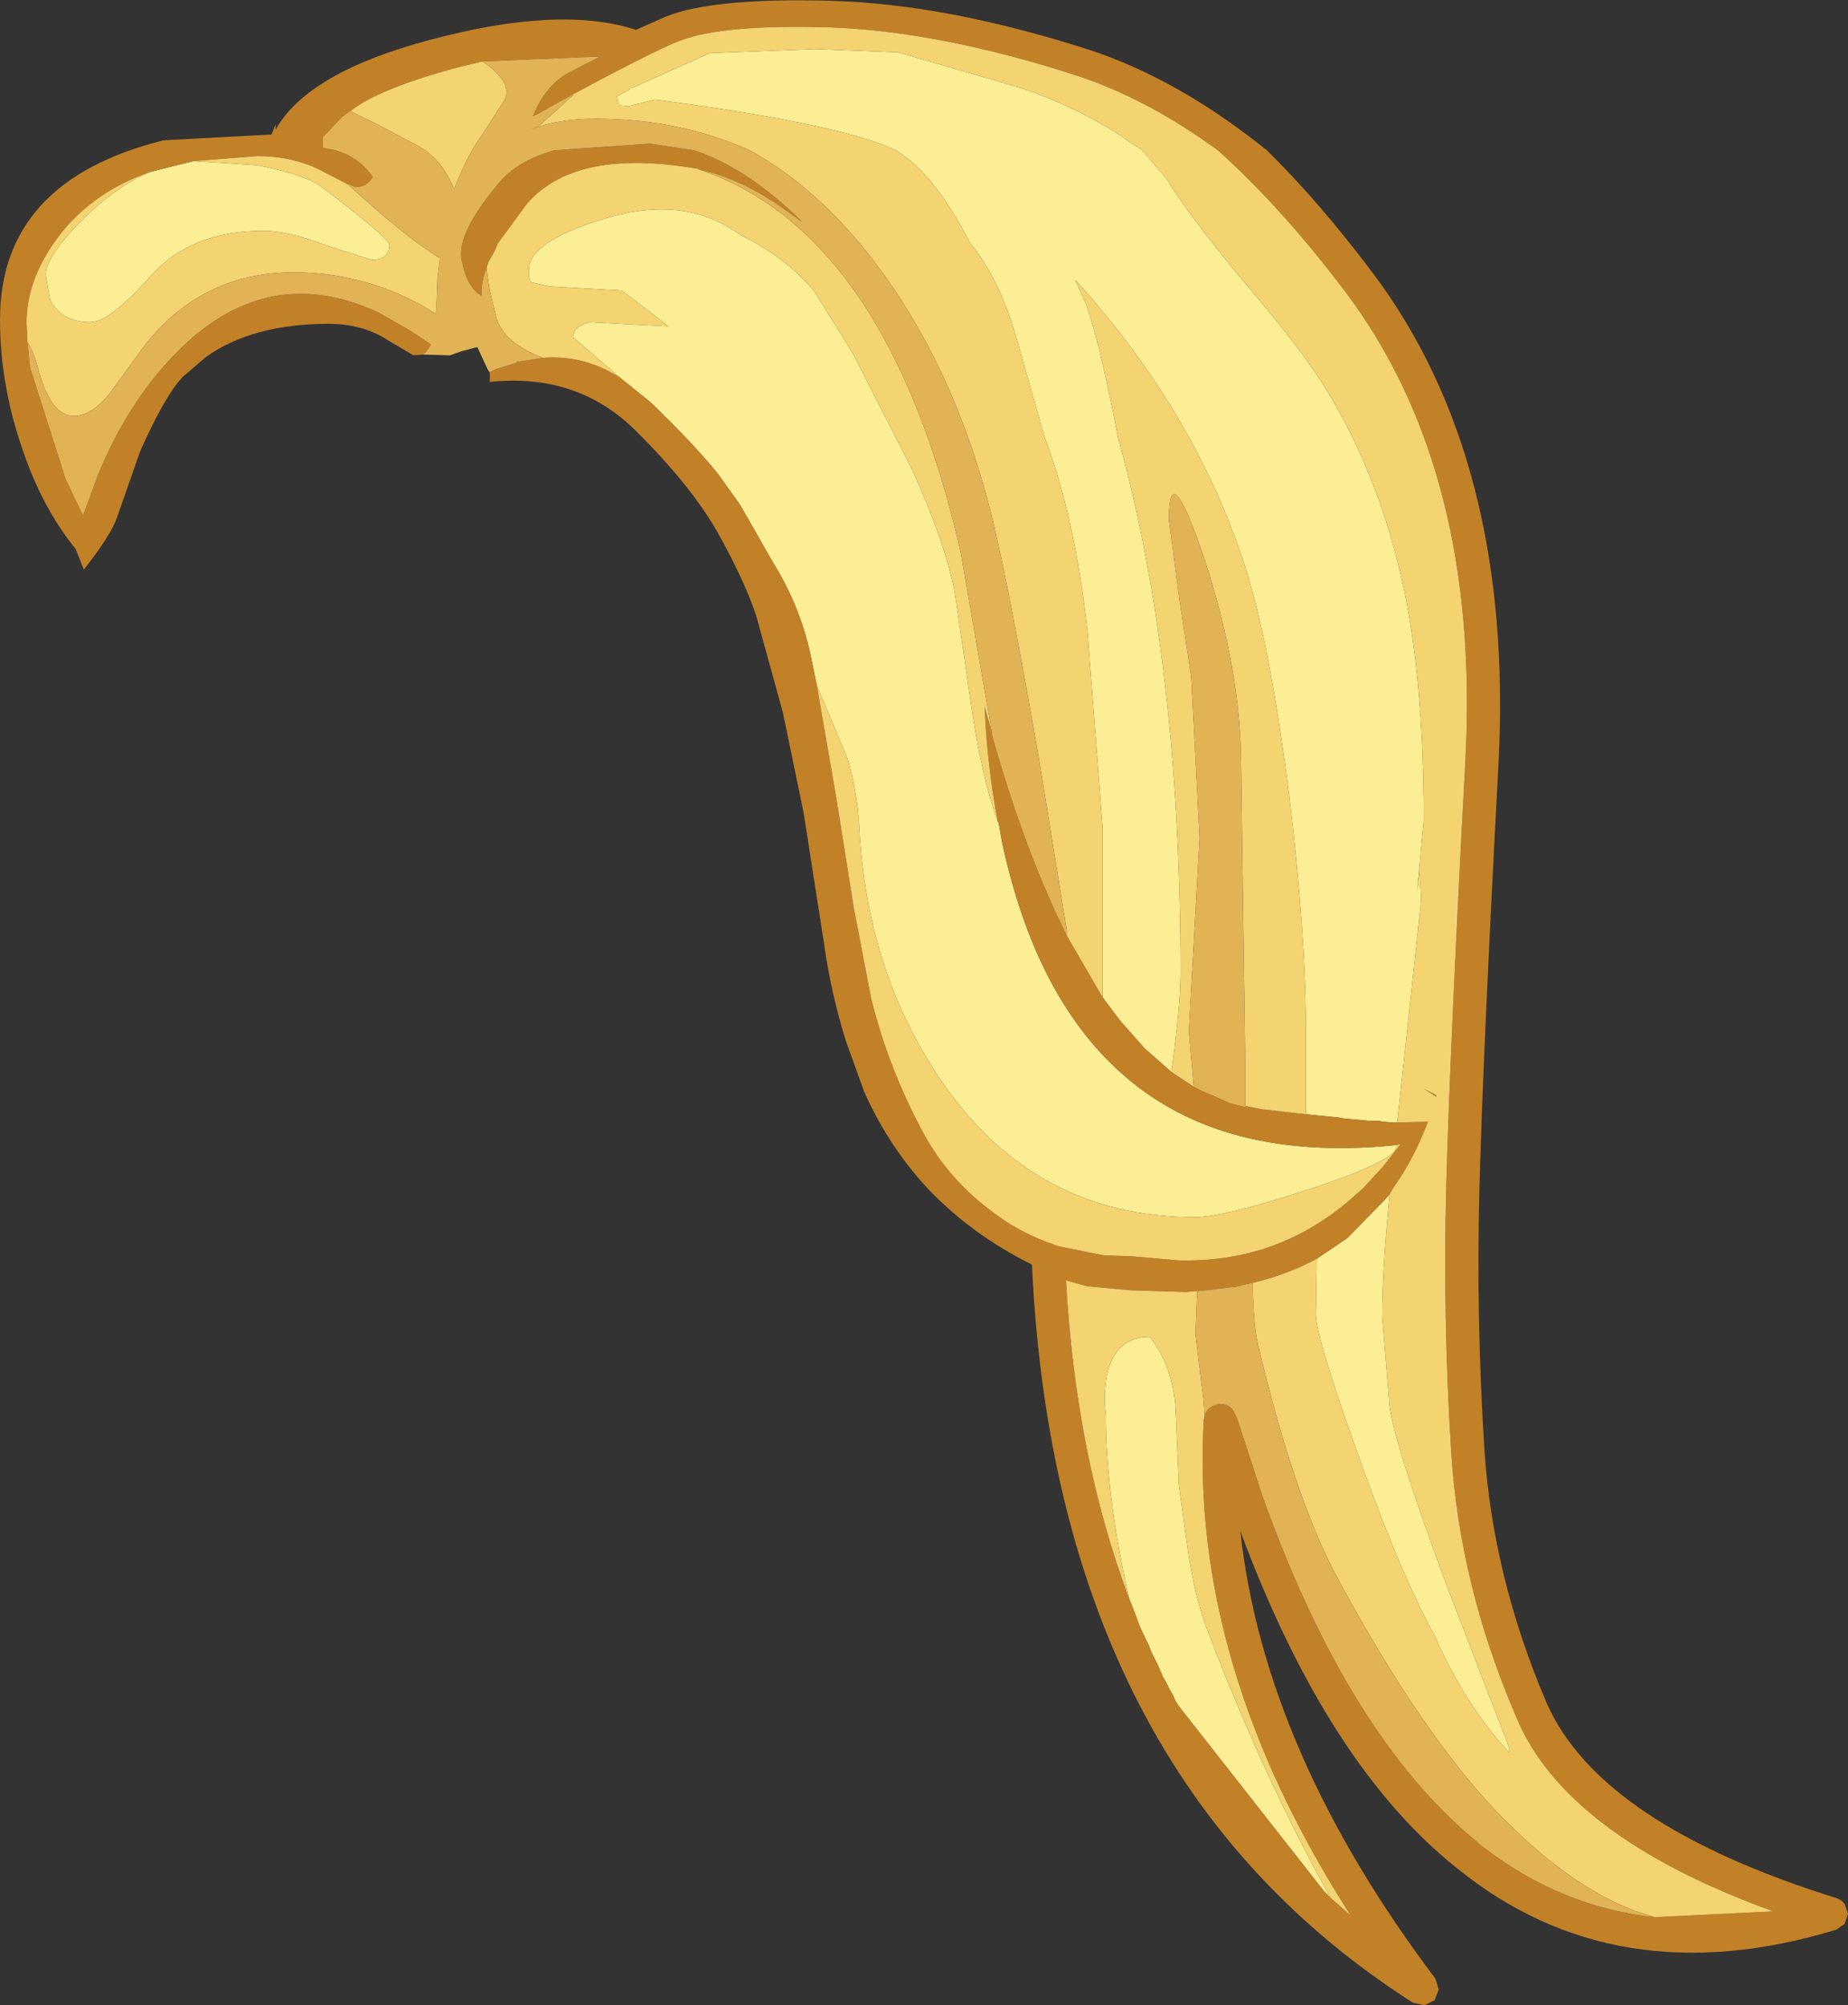 <?xml version="1.0" encoding="UTF-8" standalone="no"?>
<svg xmlns:ffdec="https://www.free-decompiler.com/flash" xmlns:xlink="http://www.w3.org/1999/xlink" ffdec:objectType="shape" height="120.75px" width="111.3px" xmlns="http://www.w3.org/2000/svg">
  <rect width="100%" height="100%" fill="#333333" stroke="none"/>
  <g transform="matrix(1.0, 0.0, 0.0, 1.0, 27.0, 15.65)">
    <path d="M-17.95 -5.3 L-15.35 -5.95 -11.5 -5.7 Q-8.45 -5.1 -7.5 -4.3 -3.55 -1.3 -3.55 -0.9 -3.55 0.0 -4.6 0.0 L-7.3 -0.85 Q-9.65 -1.75 -11.15 -1.75 -15.5 -1.75 -17.95 1.0 -20.4 3.75 -21.55 3.75 -23.35 3.75 -24.0 2.35 L-24.25 0.9 Q-24.25 -0.2 -22.05 -2.4 -20.0 -4.45 -17.95 -5.3 M53.15 98.65 L52.75 98.25 44.0 87.1 43.8 86.8 43.65 86.45 43.45 86.1 43.2 85.6 43.05 85.35 42.85 84.9 42.7 84.55 42.45 84.05 42.3 83.75 42.2 83.45 41.95 82.95 41.65 82.3 41.35 81.5 41.2 81.1 41.0 80.6 Q39.6 74.4 39.6 69.6 39.45 68.35 39.65 67.2 40.15 64.85 42.25 64.85 43.6 66.55 43.8 69.1 L44.0 73.75 44.6 78.1 Q45.05 80.8 45.75 82.6 49.25 91.7 53.15 98.65 M52.3 60.15 L54.15 58.9 56.35 56.65 56.7 56.25 Q56.25 60.8 56.25 63.6 L56.65 68.55 Q56.65 70.45 60.2 80.0 L63.9 89.6 63.9 89.9 Q61.25 87.05 59.4 82.85 57.6 79.6 55.35 73.5 52.25 65.0 52.25 63.5 L52.3 60.15 M56.95 51.95 L56.3 51.9 56.05 51.85 55.6 51.85 55.5 51.85 53.9 51.7 53.65 51.65 51.65 51.45 51.65 51.35 51.65 46.65 Q51.65 40.55 50.65 32.3 49.55 23.65 48.15 19.0 45.2 9.4 37.75 1.2 L38.4 2.65 Q39.2 4.8 40.35 10.75 44.1 24.2 44.1 42.9 44.1 44.9 43.55 48.9 L41.95 47.5 40.45 45.8 39.4 44.4 39.4 34.1 38.5 22.45 Q37.75 15.5 35.9 10.65 L34.2 4.65 Q33.15 1.05 31.4 -1.05 29.4 -4.95 27.25 -6.4 L26.95 -6.6 Q23.55 -8.2 12.45 -9.65 L10.85 -9.25 10.35 -9.3 10.25 -9.4 10.15 -9.85 10.9 -10.25 10.9 -10.35 11.05 -10.35 12.95 -11.2 15.75 -12.45 22.05 -12.7 27.1 -12.5 34.5 -10.35 Q37.35 -9.4 40.0 -7.8 L41.8 -6.6 43.25 -4.9 Q44.75 -2.45 48.2 1.65 51.6 5.65 53.0 8.0 56.4 13.65 57.75 20.8 58.75 26.15 58.75 33.75 L58.35 38.05 58.5 36.9 58.6 38.5 57.45 49.2 57.15 51.95 56.95 51.95 M33.1 33.85 L33.15 33.9 33.25 34.5 33.35 35.05 Q35.4 44.6 40.8 49.2 45.1 52.9 51.6 53.4 54.2 53.6 57.1 53.3 L57.1 53.4 Q57.1 54.25 51.75 56.0 46.65 57.65 45.0 57.65 35.3 57.65 29.7 49.45 25.2 42.9 24.75 34.15 24.65 32.15 24.05 30.05 L22.2 25.65 21.9 24.2 Q21.3 21.05 19.6 18.3 L17.6 14.8 17.5 14.65 16.25 12.9 Q14.8 11.1 12.15 8.55 L10.35 7.1 7.5 4.65 7.6 4.3 Q7.8 3.95 8.5 3.75 L13.25 4.0 12.3 3.25 10.45 1.85 6.1 1.6 5.0 1.35 Q4.85 1.25 4.85 0.6 4.85 -1.1 9.3 -2.45 14.2 -4.0 17.6 -1.5 20.35 -0.15 22.05 1.9 L24.35 5.6 27.95 12.65 Q29.9 16.95 30.5 20.0 L31.55 27.2 Q32.15 31.2 33.1 33.85" fill="#fbee95" fill-rule="evenodd" stroke="none"/>
    <path d="M-15.35 -5.95 L-17.95 -5.3 Q-21.25 -4.15 -23.25 -1.7 -25.4 1.0 -25.4 3.75 L-25.35 4.95 -25.35 4.9 -25.2 6.45 -23.05 13.2 -22.0 15.4 -21.1 12.95 Q-19.45 8.95 -16.95 6.2 -11.25 -0.15 -4.15 3.2 L-2.4 4.2 Q-1.75 4.6 -1.05 5.1 L-1.35 5.55 -1.55 5.7 -2.1 5.75 -3.7 4.8 Q-5.2 3.85 -7.2 3.85 -11.8 3.85 -14.6 5.85 L-16.0 7.05 Q-17.05 8.15 -18.55 11.5 L-19.95 15.5 Q-20.3 16.55 -21.95 18.65 L-22.45 17.4 Q-24.45 14.95 -25.65 11.4 -27.0 7.5 -27.0 3.6 -27.0 -4.75 -17.15 -7.2 L-10.65 -7.55 -10.4 -8.15 -10.4 -7.85 Q-8.45 -11.3 -1.1 -13.25 6.75 -15.35 11.3 -13.85 L13.1 -14.65 Q15.95 -15.8 23.1 -15.6 30.05 -15.4 38.6 -12.65 43.95 -10.9 49.3 -6.6 52.45 -3.5 55.65 0.75 64.2 12.1 63.25 30.35 62.3 48.15 62.1 56.0 61.9 63.75 62.4 71.6 62.9 79.3 66.15 86.9 69.35 94.2 83.6 98.65 83.9 98.75 84.1 99.0 L84.3 99.6 84.1 100.2 83.6 100.55 Q70.3 104.6 60.75 96.85 52.95 90.65 47.7 76.55 49.15 89.85 59.45 103.5 L59.65 104.15 59.4 104.8 58.8 105.1 58.1 104.95 Q36.6 91.25 35.15 60.5 31.6 58.75 28.95 56.0 26.55 53.45 25.05 50.1 L23.95 47.05 Q23.05 44.15 22.65 41.3 L21.4 33.3 20.15 27.25 18.55 21.45 Q17.9 19.45 16.3 16.55 14.65 13.6 11.2 10.2 7.7 6.8 2.5 7.35 L2.5 6.8 2.5 6.75 Q2.9 6.55 3.3 6.45 L4.1 6.2 4.1 6.15 5.7 5.9 Q8.15 5.7 10.35 7.1 L12.15 8.55 Q14.8 11.1 16.25 12.9 L17.5 14.65 17.6 14.8 19.6 18.3 Q21.3 21.05 21.9 24.2 L22.2 25.65 23.4 32.6 24.4 38.9 25.45 44.4 Q26.5 48.7 28.65 52.65 30.1 55.3 32.6 57.2 34.2 58.45 36.05 59.15 L36.75 59.4 39.5 59.95 41.1 60.0 44.0 60.25 Q49.85 60.4 54.25 56.65 L55.1 55.9 56.3 54.6 57.35 53.25 57.1 53.3 Q54.2 53.6 51.6 53.4 45.1 52.9 40.8 49.2 35.4 44.6 33.35 35.05 L33.25 34.5 33.15 33.9 33.1 33.85 Q32.45 30.45 32.3 26.9 L32.75 28.5 32.75 28.65 32.95 29.35 Q34.45 34.5 36.2 38.45 L36.65 39.45 37.25 40.7 39.4 44.4 40.45 45.8 41.95 47.5 43.55 48.9 44.9 49.8 45.4 50.05 47.0 50.75 49.0 51.15 51.65 51.45 53.65 51.65 53.9 51.7 55.5 51.85 55.6 51.85 56.05 51.85 56.3 51.9 56.95 51.95 59.0 51.9 Q58.15 54.15 56.9 55.9 L56.7 56.25 56.35 56.65 54.15 58.9 52.3 60.15 Q50.55 61.1 48.45 61.6 L47.75 61.75 47.65 61.8 47.55 61.8 47.4 61.85 47.25 61.85 45.65 62.05 44.4 62.15 41.1 62.05 38.45 61.8 37.2 61.45 Q37.8 72.1 41.0 80.6 L41.2 81.1 41.35 81.5 41.65 82.3 41.95 82.95 42.2 83.45 42.3 83.75 42.45 84.05 42.7 84.55 42.85 84.9 43.05 85.35 43.2 85.6 43.45 86.1 43.65 86.45 43.8 86.8 44.0 87.1 52.75 98.25 53.15 98.65 54.35 99.7 Q44.65 84.6 45.5 69.85 L45.55 69.65 45.6 69.45 45.7 69.3 45.75 69.25 45.85 69.15 Q46.15 68.9 46.55 68.9 46.95 68.9 47.25 69.25 L47.5 69.75 49.0 74.35 Q54.2 88.95 62.0 95.3 L62.1 95.4 62.15 95.45 62.3 95.55 Q67.0 99.2 72.65 99.8 L79.8 99.45 Q67.25 94.9 64.3 87.7 60.9 79.8 60.4 71.75 59.9 63.75 60.1 55.95 60.3 48.05 61.25 30.25 62.2 12.8 54.05 1.95 50.2 -3.15 46.35 -6.6 42.1 -9.7 37.85 -11.1 29.65 -13.75 23.05 -14.0 16.55 -14.2 13.95 -13.2 12.35 -12.6 6.55 -9.45 L5.5 -8.85 5.1 -8.65 Q5.9 -10.65 7.5 -11.4 L9.15 -12.25 2.05 -11.95 0.6 -11.6 Q-4.25 -10.3 -5.9 -8.95 L-5.95 -8.95 -6.4 -8.6 -7.55 -7.4 -7.55 -6.75 -6.8 -6.6 Q-5.4 -6.2 -4.55 -5.0 -4.9 -4.4 -5.5 -4.4 L-5.55 -4.4 Q-5.7 -4.4 -6.05 -4.6 L-6.05 -4.55 -7.5 -5.3 Q-9.25 -6.25 -11.5 -6.25 L-15.35 -5.95 M14.95 -5.5 L14.3 -5.6 Q7.55 -6.6 4.75 -3.4 L2.95 -0.95 2.95 -0.9 2.4 0.15 2.3 0.5 Q2.0 1.25 2.0 1.95 L2.0 2.15 1.75 2.0 Q1.2 1.5 0.95 0.6 L0.8 0.0 Q0.5 -1.55 2.9 -4.45 4.05 -5.95 6.4 -6.6 L12.15 -7.0 14.8 -6.6 Q18.0 -5.55 21.3 -2.3 L20.1 -3.15 Q17.95 -4.65 15.9 -5.25 L14.9 -5.5 14.95 -5.5 M58.75 49.9 L59.5 50.3 59.5 50.4 58.75 49.9" fill="#c28127" fill-rule="evenodd" stroke="none"/>
    <path d="M-17.95 -5.3 Q-20.0 -4.45 -22.05 -2.4 -24.25 -0.2 -24.25 0.9 L-24.0 2.35 Q-23.35 3.75 -21.55 3.75 -20.4 3.75 -17.95 1.0 -15.5 -1.75 -11.15 -1.75 -9.65 -1.75 -7.3 -0.85 L-4.6 0.0 Q-3.55 0.0 -3.55 -0.9 -3.55 -1.3 -7.5 -4.3 -8.45 -5.1 -11.5 -5.7 L-15.35 -5.95 -11.5 -6.25 Q-9.25 -6.25 -7.5 -5.3 L-6.05 -4.55 Q-2.5 -1.3 -0.5 -0.1 L-0.65 1.1 -0.7 2.5 -0.75 3.25 -1.65 2.7 Q-5.3 0.75 -9.3 0.75 -14.8 0.75 -18.25 5.1 L-20.4 8.05 Q-21.5 9.4 -22.55 9.4 -23.9 9.4 -24.65 6.75 -24.95 5.55 -25.35 4.95 L-25.4 3.75 Q-25.4 1.0 -23.25 -1.7 -21.25 -4.15 -17.95 -5.3 M-5.9 -8.95 Q-4.25 -10.3 0.6 -11.6 L2.05 -11.95 Q3.9 -10.7 3.4 -9.65 L2.05 -7.55 Q1.2 -6.45 0.35 -4.25 -0.35 -6.0 -1.7 -6.8 L-4.35 -8.2 -5.9 -8.95 M6.55 -9.45 Q12.35 -12.6 13.95 -13.2 16.55 -14.2 23.05 -14.0 29.65 -13.75 37.85 -11.1 42.1 -9.7 46.35 -6.6 50.2 -3.15 54.05 1.95 62.2 12.8 61.25 30.25 60.3 48.05 60.1 55.95 59.9 63.75 60.4 71.75 60.9 79.8 64.3 87.7 67.25 94.9 79.8 99.45 L72.65 99.8 71.4 99.4 Q67.0 97.7 62.4 92.65 58.0 87.7 53.35 79.0 50.85 74.15 48.75 65.25 48.5 64.15 48.45 61.9 L48.45 61.6 Q50.55 61.1 52.3 60.15 L52.25 63.5 Q52.25 65.0 55.35 73.5 57.6 79.6 59.4 82.85 61.25 87.05 63.9 89.9 L63.9 89.6 60.2 80.0 Q56.65 70.45 56.65 68.55 L56.25 63.6 Q56.25 60.8 56.7 56.25 L56.9 55.9 Q58.15 54.15 59.0 51.9 L56.95 51.95 57.15 51.95 57.45 49.2 58.6 38.5 58.5 36.9 58.35 38.05 58.75 33.75 Q58.75 26.15 57.75 20.8 56.4 13.65 53.0 8.0 51.6 5.65 48.2 1.65 44.75 -2.45 43.25 -4.9 L41.8 -6.6 40.0 -7.8 Q37.35 -9.4 34.5 -10.35 L27.1 -12.5 22.05 -12.7 15.75 -12.45 12.95 -11.2 11.05 -10.35 10.9 -10.35 10.9 -10.25 10.15 -9.85 10.25 -9.4 10.35 -9.3 10.85 -9.25 12.45 -9.65 Q23.55 -8.2 26.95 -6.6 L27.25 -6.4 Q29.4 -4.95 31.4 -1.05 33.15 1.05 34.2 4.65 L35.9 10.65 Q37.75 15.5 38.5 22.45 L39.4 34.1 39.4 44.4 37.25 40.7 37.25 40.4 35.6 30.2 Q33.85 20.1 32.75 15.5 30.5 6.45 25.65 0.1 22.25 -4.35 18.15 -6.6 13.9 -8.5 8.85 -8.5 6.4 -8.5 4.6 -7.7 L5.45 -8.05 7.55 -9.95 6.55 -9.45 M45.55 69.65 L45.5 69.85 Q44.65 84.6 54.35 99.7 L53.15 98.65 Q49.25 91.7 45.75 82.6 45.05 80.8 44.6 78.1 L44.0 73.75 43.8 69.1 Q43.6 66.55 42.25 64.85 40.15 64.85 39.65 67.2 39.45 68.35 39.6 69.6 39.6 74.4 41.0 80.6 37.8 72.1 37.2 61.45 L38.45 61.8 41.1 62.05 44.4 62.15 45.65 62.05 45.1 62.1 45.0 64.7 45.5 68.8 45.55 69.65 M51.65 51.45 L49.0 51.15 47.0 50.75 48.0 51.0 48.0 48.5 47.75 30.5 Q47.75 24.85 45.6 18.2 43.4 11.6 43.4 15.65 L44.05 20.55 44.75 25.15 45.25 34.8 44.6 46.45 44.9 49.8 43.55 48.9 Q44.1 44.9 44.1 42.9 44.1 24.2 40.35 10.75 39.2 4.8 38.4 2.65 L37.75 1.2 Q45.2 9.4 48.15 19.0 49.55 23.65 50.65 32.3 51.65 40.55 51.65 46.65 L51.65 51.35 51.65 51.45 M32.75 28.5 L32.3 26.9 Q32.45 30.45 33.1 33.85 32.15 31.2 31.55 27.2 L30.5 20.0 Q29.9 16.95 27.95 12.65 L24.35 5.6 22.05 1.9 Q20.35 -0.15 17.6 -1.5 14.2 -4.0 9.3 -2.45 4.85 -1.1 4.85 0.6 4.85 1.25 5.0 1.35 L6.1 1.6 10.45 1.85 12.3 3.25 13.25 4.0 8.5 3.75 Q7.8 3.95 7.6 4.3 L7.5 4.65 10.35 7.1 Q8.15 5.7 5.7 5.9 3.35 5.0 2.9 3.5 L2.5 1.85 2.3 0.5 2.4 0.15 2.75 -0.45 2.95 -0.9 2.95 -0.95 4.75 -3.4 Q7.55 -6.6 14.3 -5.6 L14.95 -5.5 Q26.4 -1.75 30.85 17.55 L32.75 28.5 M57.1 53.3 L57.35 53.25 56.3 54.6 55.1 55.9 54.25 56.65 Q49.85 60.4 44.0 60.25 L41.1 60.0 39.5 59.95 36.75 59.4 36.05 59.15 Q34.2 58.45 32.6 57.2 30.1 55.3 28.65 52.65 26.5 48.7 25.45 44.4 L24.4 38.9 23.4 32.6 22.2 25.65 24.05 30.05 Q24.65 32.15 24.75 34.15 25.2 42.9 29.7 49.45 35.3 57.65 45.0 57.65 46.65 57.65 51.75 56.0 57.1 54.25 57.1 53.4 L57.1 53.3 M58.75 49.9 L59.5 50.4 59.5 50.3 58.75 49.9" fill="#f4d371" fill-rule="evenodd" stroke="none"/>
    <path d="M-6.05 -4.55 L-6.05 -4.6 Q-5.7 -4.4 -5.55 -4.4 L-5.5 -4.4 Q-4.9 -4.4 -4.55 -5.0 -5.4 -6.2 -6.8 -6.6 L-7.55 -6.75 -7.55 -7.4 -6.4 -8.6 -5.95 -8.95 -5.9 -8.95 -4.35 -8.2 -1.7 -6.8 Q-0.35 -6.0 0.35 -4.25 1.2 -6.45 2.05 -7.55 L3.4 -9.65 Q3.9 -10.7 2.05 -11.95 L9.15 -12.25 7.5 -11.4 Q5.9 -10.65 5.1 -8.65 L5.5 -8.85 6.55 -9.45 7.55 -9.95 5.45 -8.05 4.6 -7.7 Q6.4 -8.5 8.85 -8.5 13.9 -8.5 18.15 -6.6 22.25 -4.35 25.65 0.1 30.5 6.45 32.75 15.5 33.85 20.1 35.6 30.2 L37.25 40.4 37.25 40.7 36.65 39.45 36.2 38.45 Q34.45 34.5 32.95 29.35 L32.75 28.65 32.75 28.5 30.85 17.55 Q26.4 -1.75 14.95 -5.5 L14.9 -5.5 15.9 -5.25 Q17.95 -4.65 20.1 -3.15 L21.3 -2.3 Q18.0 -5.55 14.8 -6.6 L12.15 -7.0 6.4 -6.6 Q4.05 -5.95 2.9 -4.45 0.5 -1.55 0.8 0.0 L0.95 0.6 Q1.2 1.5 1.75 2.0 L2.0 2.15 2.0 1.95 Q2.0 1.25 2.3 0.5 L2.5 1.85 2.9 3.5 Q3.35 5.0 5.7 5.9 L4.1 6.15 4.1 6.2 3.3 6.45 Q2.9 6.55 2.5 6.75 L2.5 6.8 2.35 6.55 1.75 5.25 0.8 5.5 0.1 5.75 -1.55 5.7 -1.35 5.55 -1.05 5.1 Q-1.75 4.6 -2.4 4.2 L-4.15 3.2 Q-11.25 -0.15 -16.95 6.2 -19.45 8.95 -21.1 12.95 L-22.0 15.4 -23.05 13.2 -25.2 6.45 -25.35 4.9 -25.35 4.95 Q-24.95 5.55 -24.65 6.75 -23.9 9.4 -22.55 9.4 -21.5 9.4 -20.4 8.05 L-18.25 5.1 Q-14.8 0.75 -9.3 0.75 -5.3 0.75 -1.65 2.7 L-0.75 3.25 -0.7 2.5 -0.65 1.1 -0.5 -0.1 Q-2.5 -1.3 -6.05 -4.55 M72.65 99.8 Q67.0 99.2 62.3 95.55 L62.15 95.45 62.1 95.4 62.0 95.3 Q54.2 88.95 49.0 74.35 L47.5 69.75 47.25 69.25 Q46.95 68.9 46.55 68.9 46.15 68.9 45.85 69.15 L45.75 69.25 45.7 69.3 45.6 69.45 45.55 69.65 45.5 68.8 45.0 64.7 45.1 62.1 45.65 62.05 47.25 61.85 47.4 61.85 47.55 61.8 47.65 61.8 47.75 61.75 48.45 61.6 48.45 61.9 Q48.5 64.15 48.75 65.25 50.85 74.15 53.35 79.0 58.0 87.7 62.4 92.65 67.0 97.7 71.4 99.4 L72.65 99.8 M47.0 50.75 L45.4 50.05 44.9 49.8 44.6 46.45 45.25 34.8 44.75 25.15 44.05 20.55 43.4 15.65 Q43.4 11.6 45.6 18.2 47.75 24.85 47.75 30.5 L48.0 48.5 48.0 51.0 47.0 50.75 M2.95 -0.95 L2.95 -0.9 2.75 -0.45 2.4 0.15 2.95 -0.9 2.95 -0.95" fill="#e1b354" fill-rule="evenodd" stroke="none"/>
  </g>
</svg>
